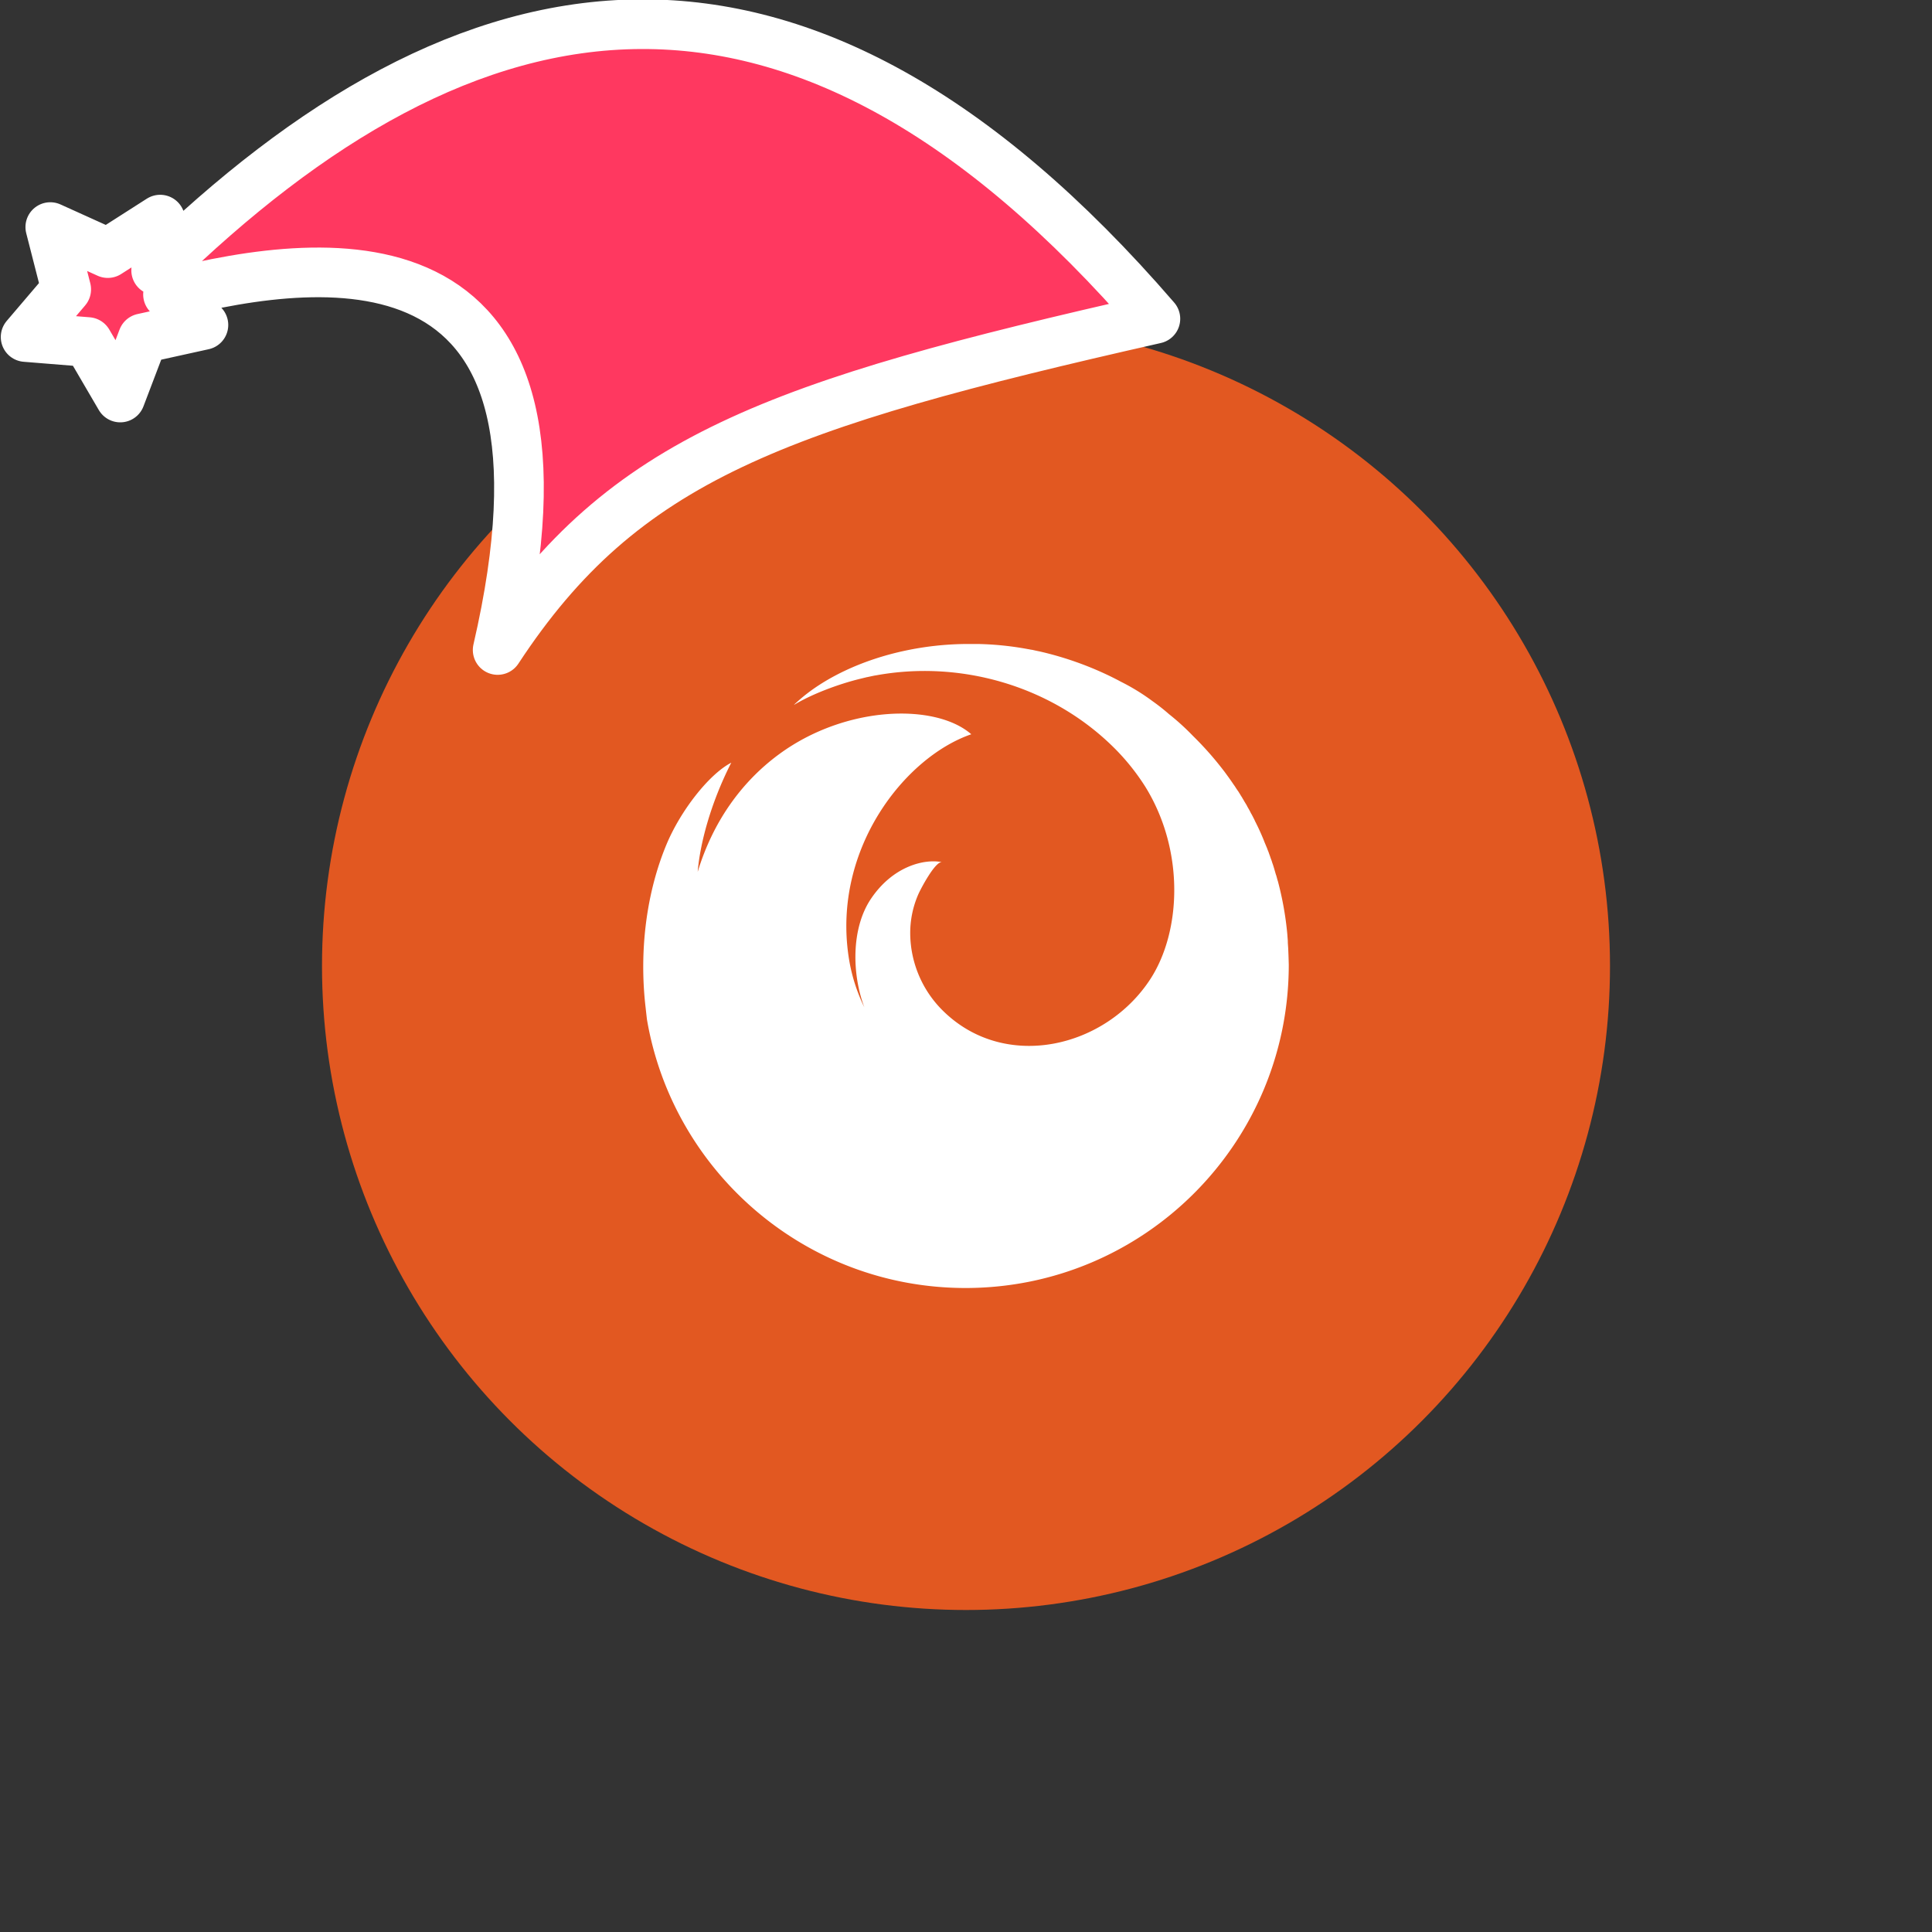 <svg xmlns="http://www.w3.org/2000/svg" viewBox="0 0 1536 1536">
   <rect x="0" y="0" width="1536" height="1536" fill="#333333" stroke="none"/>
   <g id="original" transform="translate(256,256)"><circle cx="512" cy="512" r="512" style="fill:#e25821"/>
   <path d="M768.1 497c-.12-1.61-.25-3.23-.25-4.84V492l-.37-4.84V487a254.68 254.68 0 0 0-7.57-42.58c0-.12 0-.12-.12-.25l-1.12-4.1c-.12-.25-.12-.5-.25-.62-.37-1.24-.74-2.61-1.12-3.85-.12-.25-.12-.62-.25-.87-.37-1.24-.74-2.48-1.12-3.6-.12-.37-.25-.62-.37-1-.37-1.24-.74-2.36-1.24-3.6l-.37-1.12c-.37-1.12-.87-2.36-1.24-3.48a8.56 8.56 0 0 0-.37-1c-.5-1.12-.87-2.36-1.37-3.48-.12-.25-.25-.62-.37-.87-.5-1.24-1-2.36-1.49-3.6 0-.12-.12-.25-.12-.37-1.61-4-3.35-7.95-5.21-11.79l-.37-.74c-.5-1-.87-1.86-1.37-2.73-.25-.5-.5-1.12-.74-1.61-.37-.87-.87-1.61-1.24-2.48-.37-.62-.62-1.24-1-1.86s-.87-1.49-1.24-2.36c-.37-.62-.74-1.37-1.12-2s-.87-1.49-1.24-2.23a18.69 18.69 0 0 0-1.24-2.11c-.37-.74-.87-1.37-1.24-2.11s-.87-1.37-1.24-2.11-.87-1.37-1.24-2-.87-1.49-1.37-2.23a16.17 16.17 0 0 0-1.24-1.86l-1.49-2.23a16.17 16.17 0 0 0-1.24-1.86c-.5-.74-1.12-1.61-1.61-2.36-.37-.5-.74-1.12-1.12-1.61l-1.86-2.61c-.37-.5-.62-.87-1-1.37-1-1.37-1.86-2.61-2.86-3.85a257.46 257.46 0 0 0-24.34-27.5 192.1 192.1 0 0 0-19-17.26c-4.1-3.6-8.44-7-12.91-10.18A168.11 168.11 0 0 0 635 285.92c-2.48-1.37-5-2.61-7.45-3.85a262.67 262.67 0 0 0-57.36-20.24c-2-.37-4-.87-5.84-1.24h-.12c-1-.12-1.86-.37-2.86-.5A244.53 244.53 0 0 0 522 256h-10.89a242.74 242.74 0 0 0-47.05 5.21c-34.76 7.32-65.43 22-85.79 40.35-1.12 1-2 1.74-2.48 2.23l-.5.5h.12l-.12.12.12-.12a.12.12 0 0 0 .12-.12l-.12.12a.43.43 0 0 1 .25-.12c15.15-9.06 36.13-16.51 51.15-20.24 2-.5 4.1-1 6.08-1.49.37-.12.87-.12 1.24-.25 1.74-.37 3.48-.74 5.34-1.12.25 0 .62-.12.87-.12 66.42-12.17 137.19 7.7 186.48 54.75a177.43 177.43 0 0 1 27.81 33.89c31.41 50.9 28.43 115 4 152.71C623 577.18 543.39 596.05 494.1 548a87.1 87.1 0 0 1-26.44-61.08 76.61 76.61 0 0 1 6.46-32c1.74-4 13.53-26.57 18.87-25.45-13.53-2.86-38.86 2.73-56.61 29.18-15.89 23.71-15 60.21-5.21 86.16a137.44 137.44 0 0 1-12.54-40.6C406 418.76 463.44 345.89 516.2 327.76c-28.43-24.83-99.82-23.09-152.83 15.89-30.91 22.72-53 55-64.68 93.49 1.74-21.6 9.93-53.88 26.69-86.78-17.75 9.19-40.35 38.24-51.52 65.06-16.14 38.74-21.73 85-16.64 129.12.37 3.35.74 6.58 1.12 9.93C278.95 675.63 384.6 768 511.61 768c141.9 0 257-115.09 257-257-.13-4.71-.26-9.43-.51-14z" style="fill:#fff"/>
</g><g id="hat" transform="rotate(-19.665,2554.589,-1846.277)"><path id="🎅" style="fill:rgb(255, 56, 96);stroke:#ffffff;stroke-width:39.477;stroke-linecap:square;stroke-linejoin:round;stroke-miterlimit:5;stroke-dasharray:none;stroke-opacity:1" d="M 1.389 -777.641 C -126.418 -822.856 -272.881 -794.175 -427.741 -723.171 L -411.151 -760.082 L -459.325 -749.028 L -495.42 -783.898 L -500.164 -732.99 L -543.311 -708.18 L -498.069 -687.773 L -488.639 -637.572 L -455.935 -675.866 L -406.96 -669.648 L -425.318 -701.976 C -290.885 -689.168 -86.609 -639.134 -273.64 -347.587 C -128.154 -457.468 0.386 -456.792 307.394 -419.568 C 228.265 -624.227 123.306 -734.509 1.389 -777.641 z "/></g></svg>
